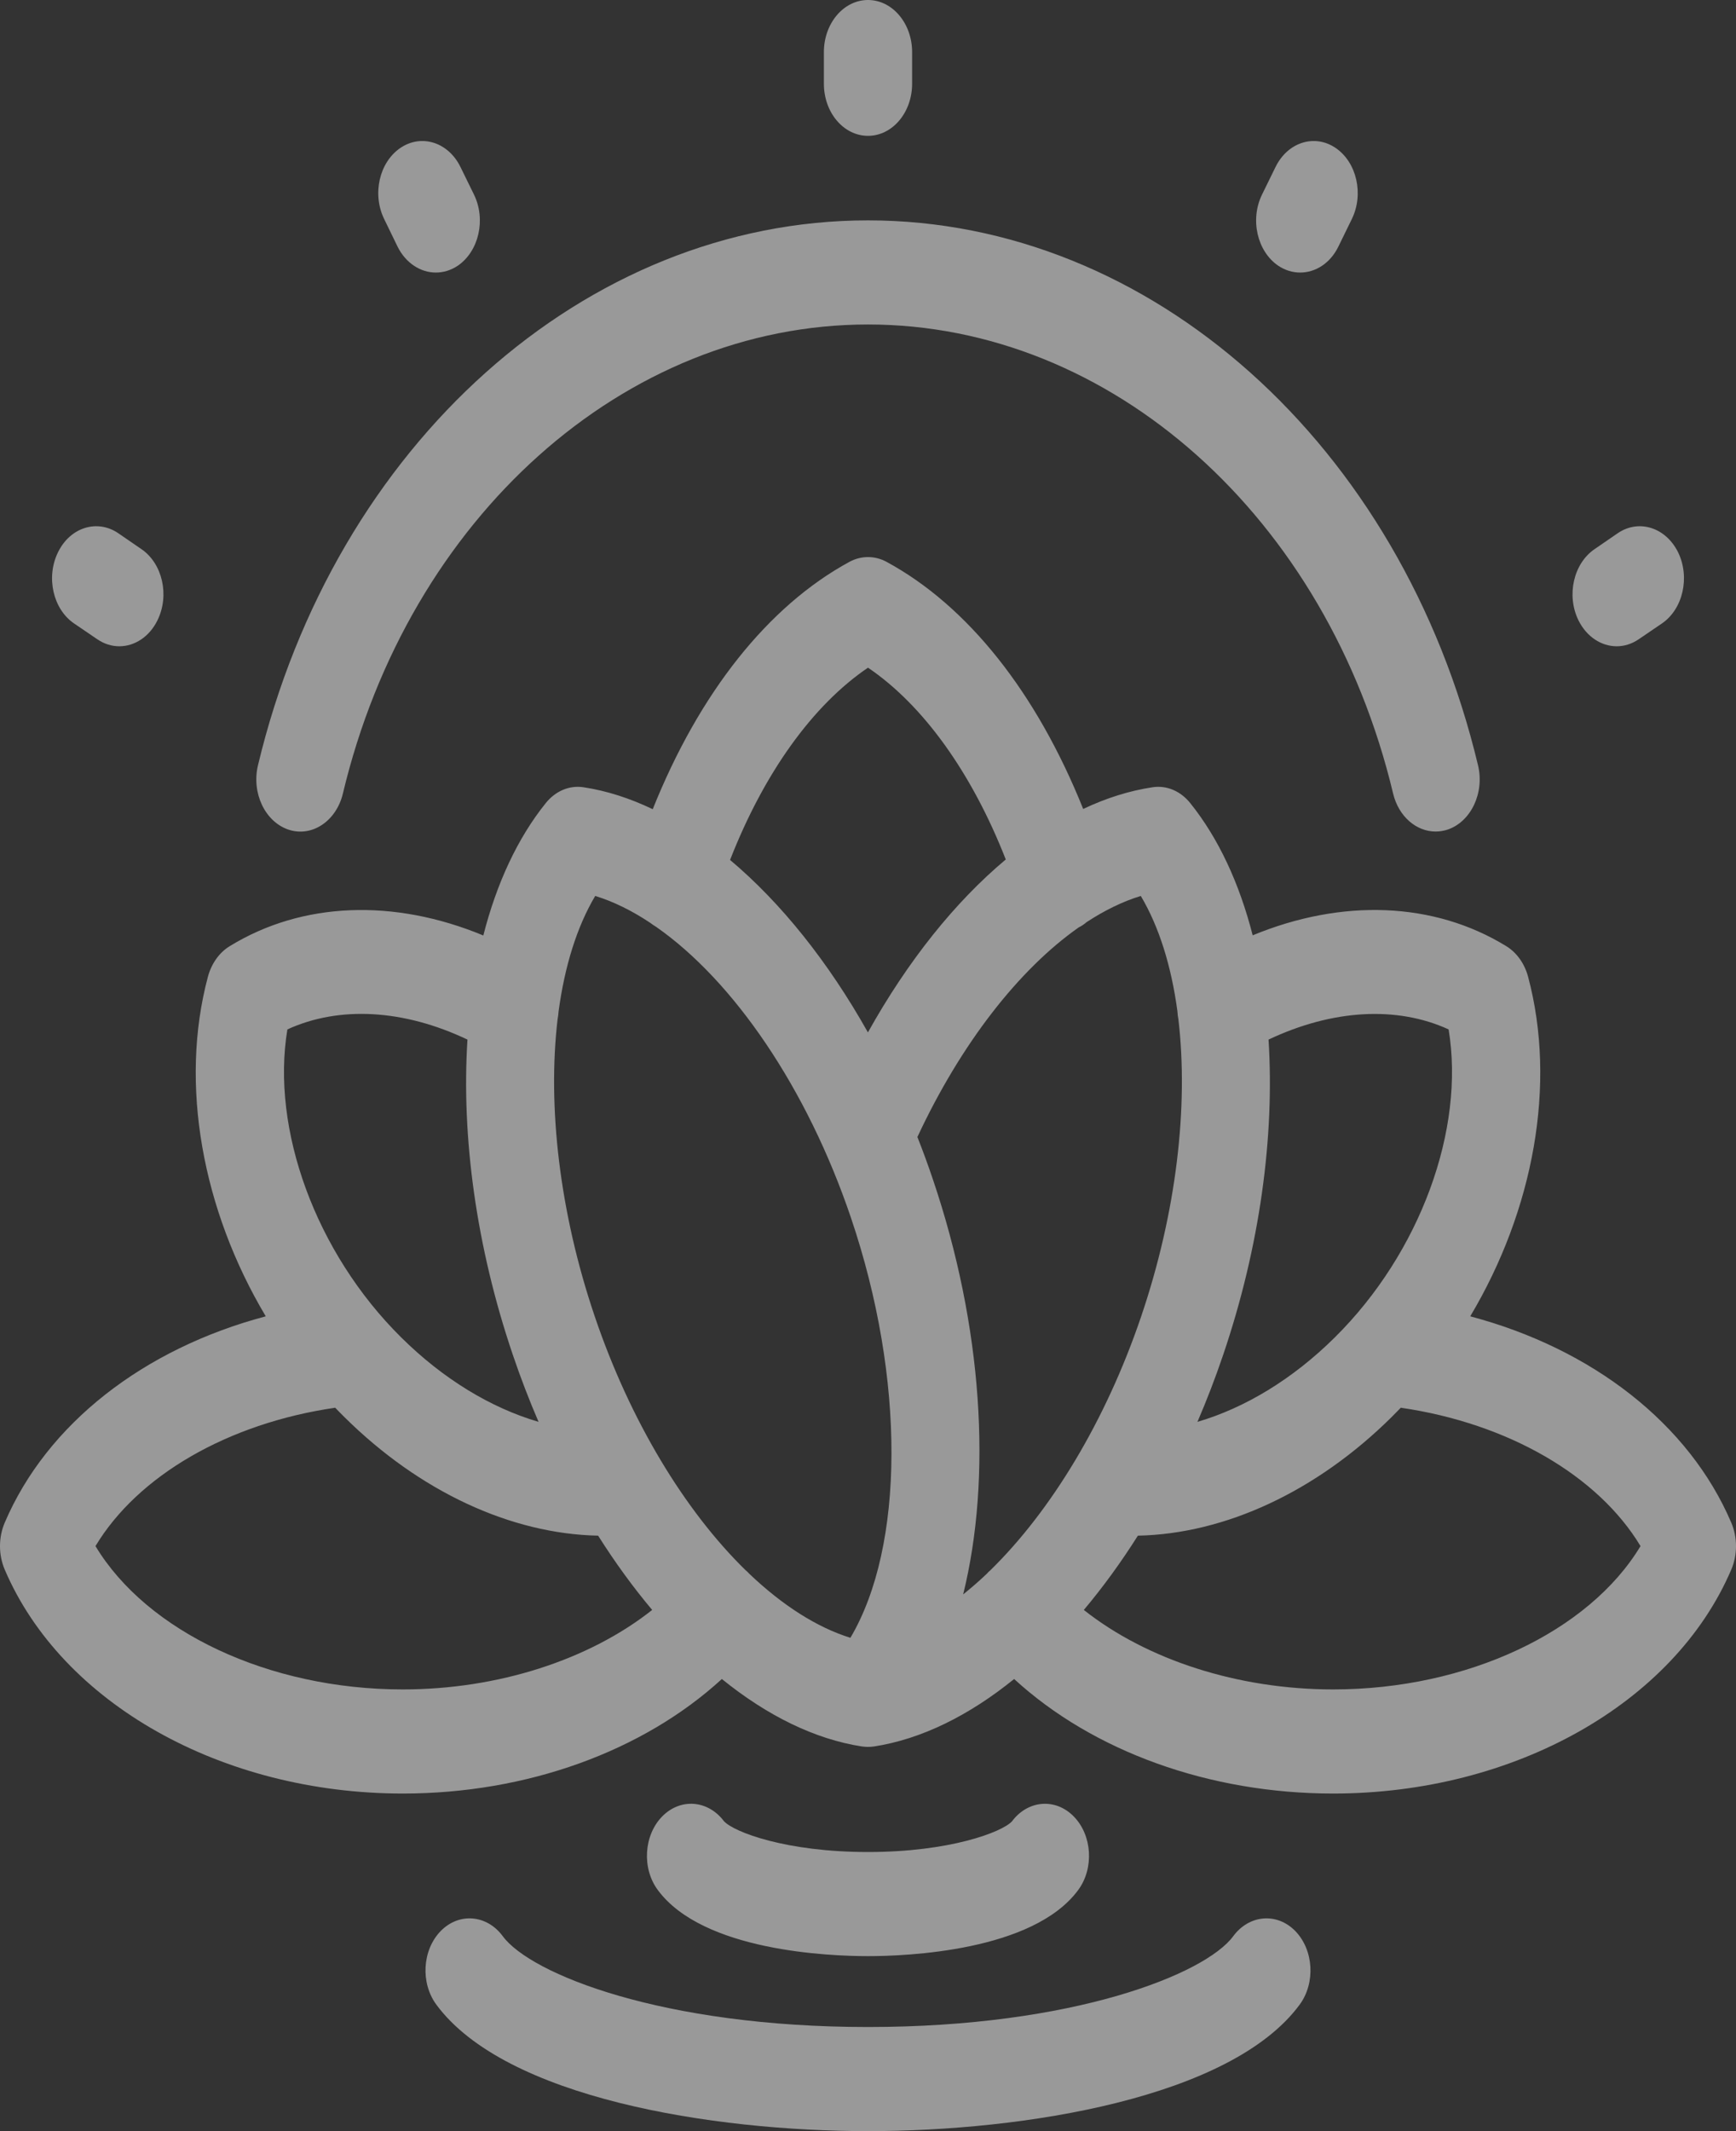 <svg width="22" height="27" viewBox="0 0 22 27" fill="none" xmlns="http://www.w3.org/2000/svg">
<rect x="0" y="0" width="22" height="27" fill="#333333" stroke="none"/>
<path opacity="0.5" d="M10.441 1.061V0.66C10.441 0.296 10.691 0 11 0C11.309 0 11.559 0.296 11.559 0.66V1.061C11.559 1.426 11.309 1.721 11 1.721C10.691 1.721 10.441 1.426 10.441 1.061ZM5.038 3.124C5.142 3.334 5.33 3.453 5.523 3.453C5.618 3.453 5.714 3.425 5.802 3.366C6.069 3.183 6.161 2.78 6.006 2.464L5.836 2.117C5.682 1.801 5.34 1.693 5.073 1.875C4.806 2.057 4.714 2.46 4.869 2.776L5.038 3.124ZM16.198 3.366C16.286 3.425 16.382 3.453 16.477 3.453C16.67 3.453 16.858 3.336 16.961 3.124L17.131 2.776C17.286 2.461 17.194 2.057 16.927 1.875C16.66 1.693 16.318 1.801 16.164 2.117L15.994 2.464C15.839 2.78 15.931 3.183 16.198 3.366ZM20.488 8.188C20.583 8.188 20.679 8.159 20.767 8.099L21.061 7.899C21.328 7.717 21.42 7.313 21.266 6.997C21.111 6.683 20.77 6.573 20.502 6.755L20.208 6.957C19.941 7.139 19.849 7.542 20.003 7.858C20.107 8.069 20.295 8.188 20.488 8.188ZM21.94 19.886C21.215 21.582 19.187 22.723 16.895 22.723C15.324 22.723 13.852 22.189 12.852 21.272C12.279 21.736 11.674 22.035 11.074 22.127C11.047 22.131 11.02 22.132 10.993 22.132C10.971 22.132 10.948 22.129 10.926 22.127C10.326 22.035 9.721 21.736 9.148 21.272C8.147 22.189 6.676 22.723 5.105 22.723C2.813 22.723 0.785 21.582 0.06 19.886C-0.02 19.699 -0.02 19.478 0.06 19.291C0.595 18.039 1.819 17.088 3.368 16.677C2.564 15.329 2.271 13.736 2.635 12.374C2.68 12.208 2.778 12.069 2.91 11.988C3.828 11.424 4.992 11.382 6.125 11.852C6.293 11.193 6.558 10.62 6.917 10.174C7.04 10.021 7.217 9.947 7.394 9.974C7.687 10.018 7.981 10.113 8.272 10.252C8.863 8.776 9.735 7.677 10.767 7.117C10.915 7.038 11.085 7.038 11.233 7.117C12.265 7.676 13.136 8.775 13.727 10.249C14.018 10.111 14.313 10.018 14.606 9.974C14.783 9.947 14.96 10.021 15.083 10.174C15.442 10.62 15.707 11.193 15.875 11.85C17.008 11.382 18.172 11.424 19.09 11.988C19.221 12.069 19.32 12.207 19.365 12.374C19.729 13.736 19.436 15.329 18.632 16.677C20.181 17.088 21.405 18.039 21.94 19.291C22.02 19.478 22.02 19.699 21.94 19.886ZM15.175 18.014C15.782 17.836 16.385 17.47 16.916 16.944C18 15.871 18.568 14.306 18.358 13.042C17.701 12.741 16.883 12.789 16.076 13.171C16.154 14.402 15.966 15.795 15.501 17.165C15.402 17.457 15.293 17.74 15.175 18.014ZM9.252 10.895C9.896 11.436 10.496 12.184 10.999 13.08C11.504 12.174 12.104 11.426 12.746 10.889C12.316 9.792 11.7 8.933 11 8.459C10.299 8.934 9.682 9.794 9.252 10.895ZM5.084 16.944C5.615 17.47 6.218 17.836 6.825 18.014C6.707 17.74 6.598 17.457 6.499 17.165C6.034 15.795 5.846 14.402 5.924 13.171C5.117 12.787 4.299 12.741 3.642 13.042C3.432 14.306 4 15.871 5.084 16.944ZM8.265 20.397C8.025 20.112 7.795 19.796 7.58 19.456C6.472 19.433 5.318 18.897 4.366 17.955C4.326 17.915 4.286 17.875 4.248 17.835C2.887 18.033 1.746 18.696 1.21 19.588C1.862 20.671 3.404 21.404 5.104 21.404C6.311 21.404 7.466 21.029 8.265 20.397ZM10.783 15.425C10.226 13.782 9.295 12.427 8.317 11.744C8.289 11.727 8.264 11.71 8.239 11.691C8.008 11.537 7.774 11.422 7.543 11.351C7.311 11.741 7.156 12.242 7.079 12.812C7.077 12.847 7.072 12.88 7.066 12.915C6.937 14.016 7.09 15.36 7.536 16.675C7.986 18.004 8.681 19.143 9.447 19.892C9.465 19.907 9.482 19.923 9.499 19.942C9.914 20.336 10.349 20.617 10.777 20.75C11.463 19.591 11.477 17.473 10.783 15.425ZM14.463 16.675C14.909 15.36 15.063 14.017 14.934 12.917C14.927 12.882 14.923 12.845 14.921 12.81C14.844 12.24 14.689 11.741 14.457 11.351C14.229 11.421 13.999 11.533 13.77 11.683C13.74 11.709 13.707 11.732 13.671 11.749C12.912 12.282 12.178 13.222 11.626 14.405C11.694 14.577 11.759 14.754 11.82 14.935C12.454 16.803 12.573 18.714 12.206 20.2C12.306 20.12 12.405 20.034 12.503 19.941C12.518 19.923 12.535 19.908 12.551 19.894C13.318 19.144 14.013 18.004 14.463 16.675ZM20.79 19.588C20.253 18.696 19.113 18.033 17.752 17.835C17.713 17.875 17.674 17.915 17.634 17.955C16.682 18.897 15.527 19.433 14.42 19.456C14.205 19.796 13.975 20.112 13.735 20.397C14.534 21.029 15.689 21.404 16.895 21.404C18.595 21.404 20.138 20.671 20.79 19.588ZM16.416 24.466C16.183 24.227 15.83 24.257 15.628 24.531C15.275 25.009 13.607 25.681 11 25.681C8.393 25.681 6.725 25.009 6.372 24.531C6.17 24.257 5.817 24.227 5.584 24.466C5.351 24.706 5.327 25.122 5.53 25.398C6.403 26.58 9.022 27 11 27C12.978 27 15.598 26.58 16.47 25.398C16.673 25.122 16.648 24.706 16.416 24.466ZM3.656 10.511C3.952 10.61 4.261 10.404 4.345 10.055C5.18 6.554 7.917 4.111 11 4.111C14.083 4.111 16.82 6.554 17.655 10.055C17.725 10.345 17.949 10.535 18.193 10.535C18.243 10.535 18.294 10.527 18.344 10.511C18.641 10.411 18.814 10.047 18.731 9.697C17.76 5.631 14.581 2.792 11 2.792C7.419 2.792 4.24 5.631 3.269 9.697C3.186 10.047 3.359 10.411 3.656 10.511ZM11 24.783C11.48 24.783 13.091 24.723 13.664 23.945C13.866 23.671 13.842 23.254 13.609 23.015C13.378 22.777 13.027 22.804 12.824 23.076C12.697 23.212 12.036 23.464 11 23.464C9.964 23.464 9.303 23.212 9.175 23.074C8.972 22.804 8.622 22.777 8.39 23.015C8.158 23.254 8.133 23.671 8.336 23.945C8.91 24.723 10.52 24.783 11 24.783ZM0.939 7.899L1.233 8.099C1.321 8.159 1.417 8.188 1.512 8.188C1.705 8.188 1.893 8.069 1.996 7.858C2.151 7.542 2.059 7.139 1.792 6.957L1.498 6.755C1.231 6.574 0.889 6.681 0.735 6.997C0.58 7.313 0.672 7.717 0.939 7.899Z" fill="white"/>
</svg>
